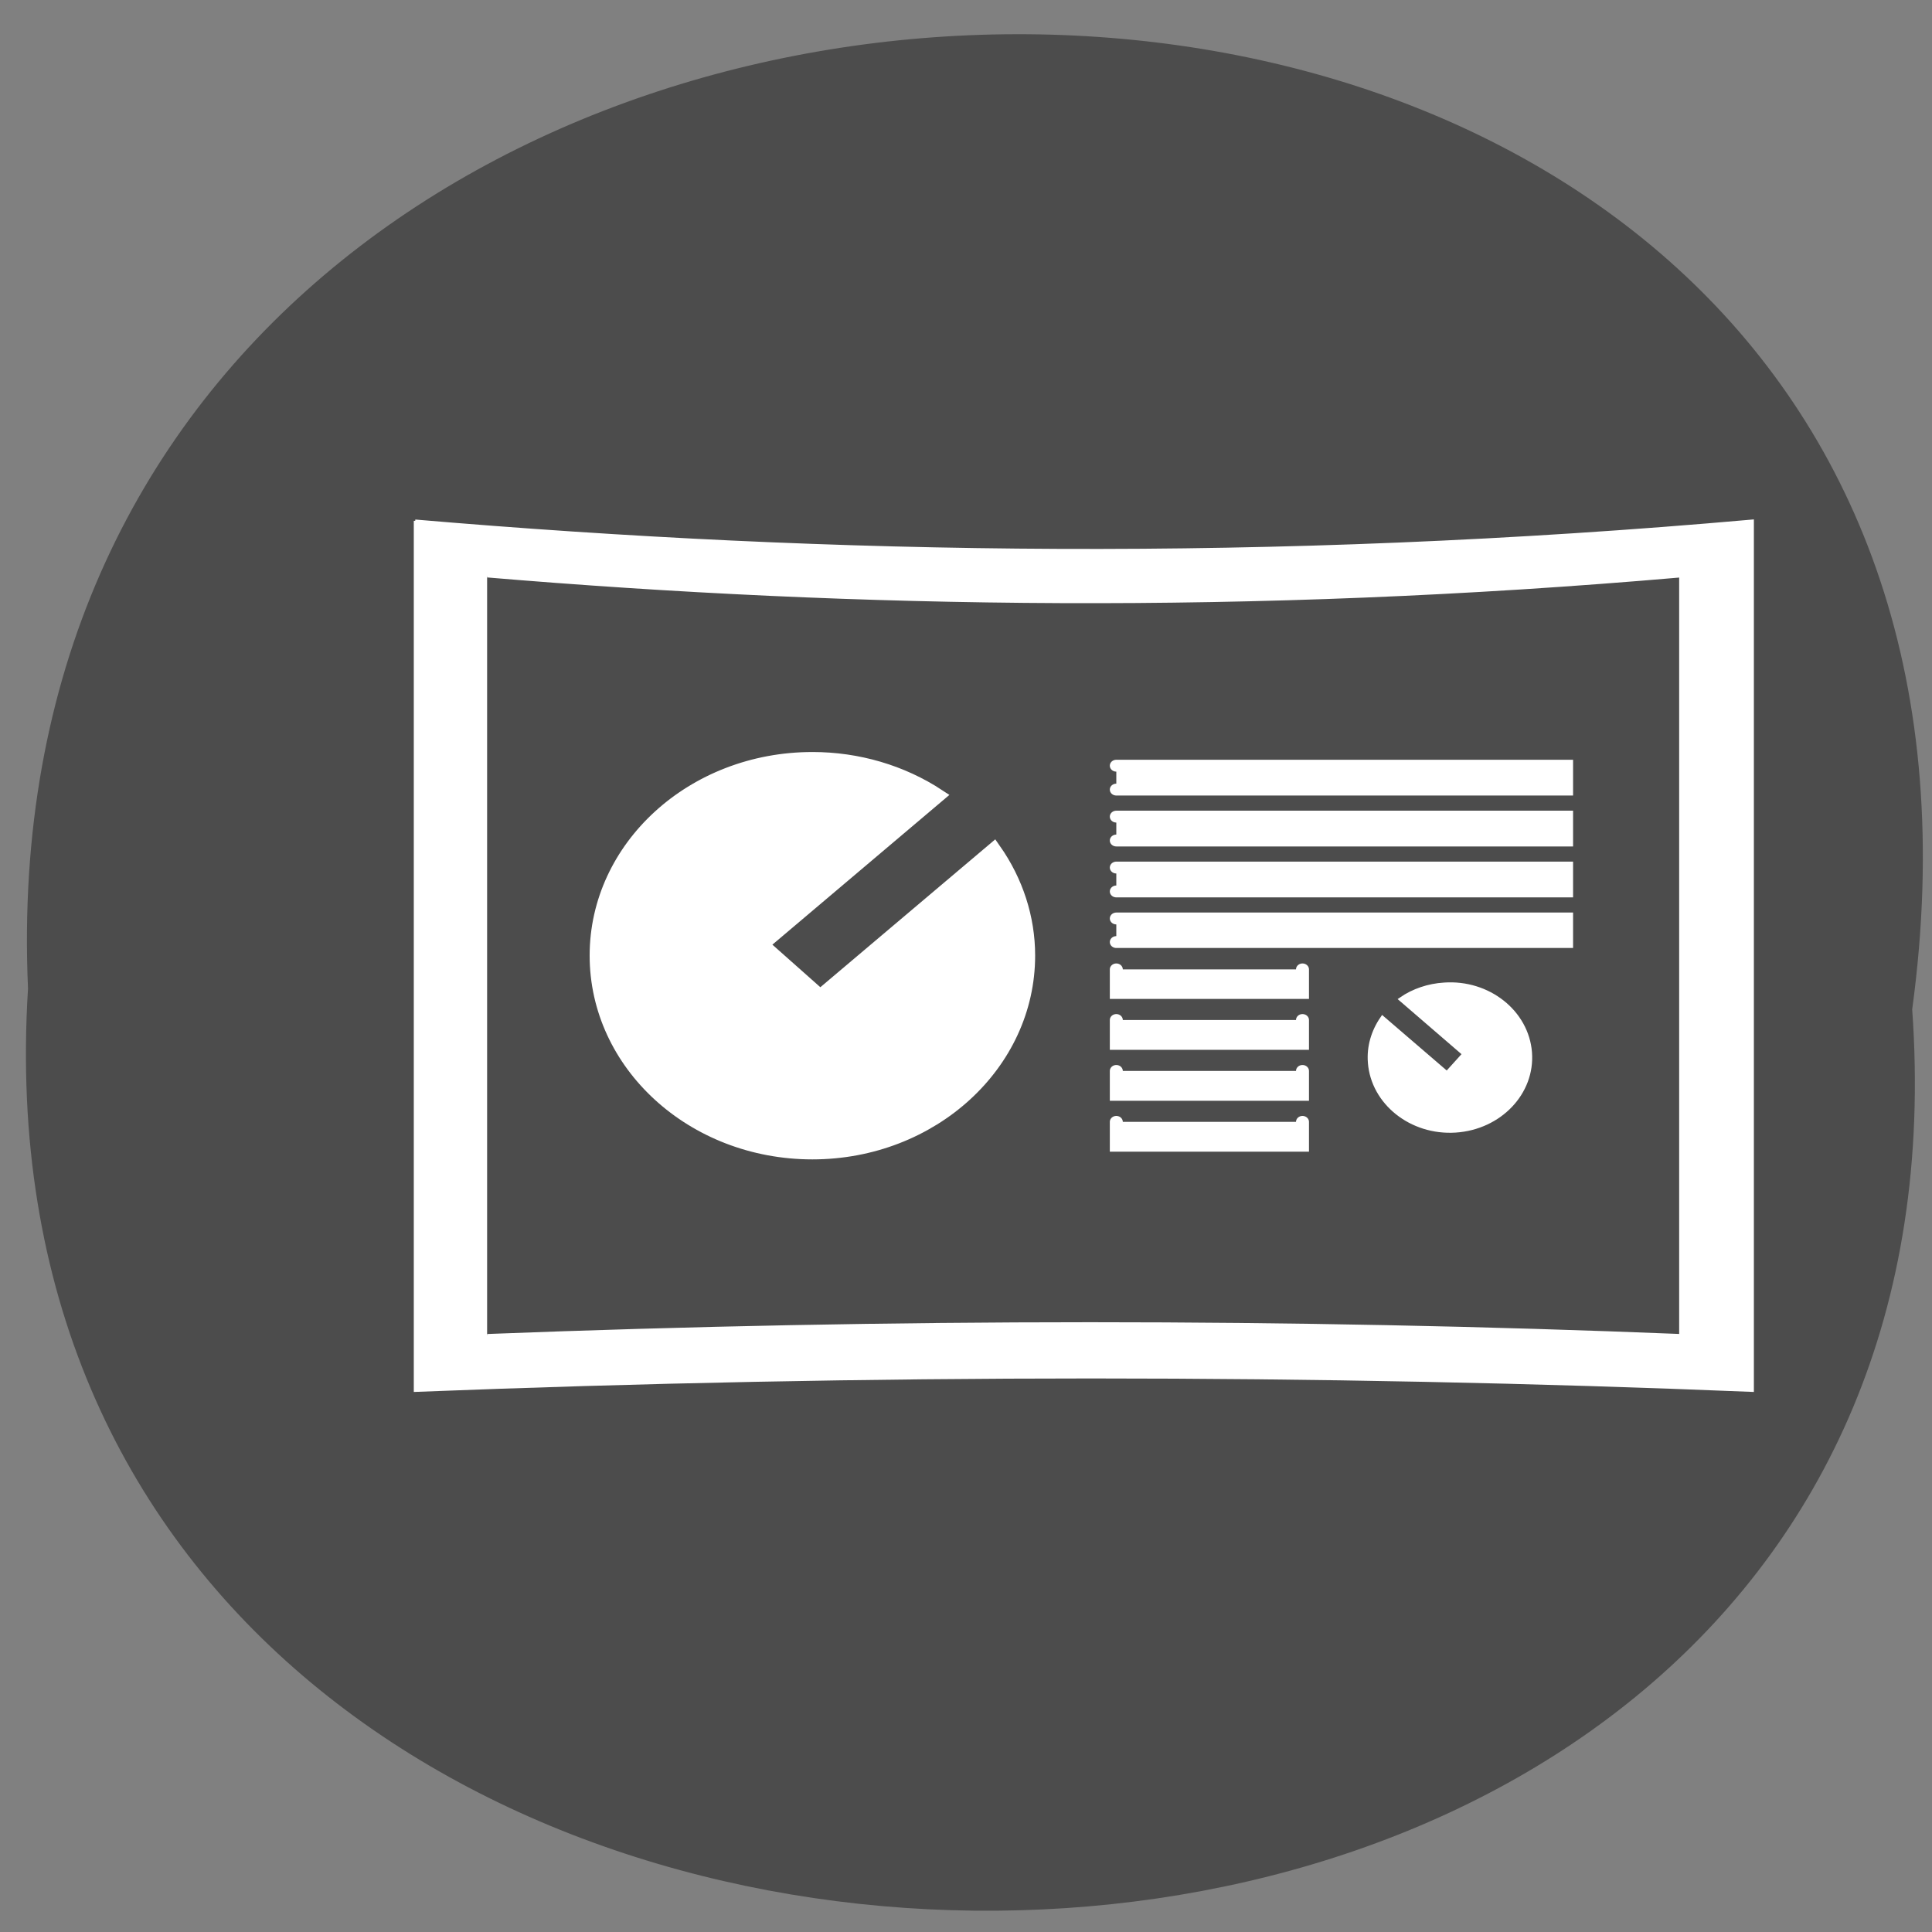 <svg xmlns="http://www.w3.org/2000/svg" xmlns:xlink="http://www.w3.org/1999/xlink" viewBox="0 0 24 24"><rect x="0" y="0" width="24" height="24" fill="#808080" stroke="none"/><defs><g id="1" clip-path="url(#0)"><path d="m -22479.49 16241.87 v 337.65 c 161.59 -6.956 319.84 -6.956 474.63 0 v -337.65 c -171.17 16.596 -327.3 13.789 -474.63 0 m 25.52 21.477 c 131.39 12.08 270.8 14.521 423.59 0 v 294.7 c -138.19 -6.101 -279.38 -6.101 -423.59 0" transform="matrix(0.035 0 0 0.032 791.94 -513.27)" fill="#fff" stroke="#fff"/><path d="m -22338.52 16334.12 c -42.35 0 -76.56 34.29 -76.56 76.51 c 0 42.34 34.21 76.63 76.56 76.63 c 42.24 0 76.56 -34.29 76.56 -76.63 c 0 -14.643 -4.235 -28.921 -12.147 -41.25 l -61.63 56.987 l -20.617 -20.01 l 62.52 -57.842 c -13.04 -9.396 -28.64 -14.399 -44.688 -14.399" transform="matrix(0.035 0 0 0.032 791.94 -513.27)" fill="#fff" stroke="#fff" stroke-linecap="round" stroke-width="5"/><path d="m -22230.65 16336.93 h 159.81 v 9.274 h -159.81" transform="matrix(0.035 0 0 0.032 791.94 -513.27)" fill="#fff" stroke="#fff" stroke-linecap="round" stroke-width="4.607"/><path d="m -22230.65 16396.24 h 159.81 v 9.152 h -159.81" transform="matrix(0.035 0 0 0.032 791.94 -513.27)" fill="#fff" stroke="#fff" stroke-linecap="round" stroke-width="4.607"/><path d="m -22230.65 16376.47 h 159.81 v 9.274 h -159.81" transform="matrix(0.035 0 0 0.032 791.94 -513.27)" fill="#fff" stroke="#fff" stroke-linecap="round" stroke-width="4.607"/><path d="m -22230.65 16356.7 h 159.81 v 9.274 h -159.81" transform="matrix(0.035 0 0 0.032 791.94 -513.27)" fill="#fff" stroke="#fff" stroke-linecap="round" stroke-width="4.607"/><path d="m -22230.65 16475.19 v 9.274 h 66.08 v -9.274 m -66.08 -19.769 v 9.274 h 66.08 v -9.274 m -66.08 -19.769 v 9.274 h 66.08 v -9.274 m -66.08 -19.647 v 9.152 h 66.08 v -9.152" transform="matrix(0.035 0 0 0.032 791.94 -513.27)" fill="#fff" stroke="#fff" stroke-linecap="round" stroke-width="4.607"/><path d="m -22140.49 16452.25 c 1.114 15.498 14.599 27.334 30.2 26.24 c 15.602 -1.098 27.414 -14.643 26.3 -30.26 c -1.114 -15.62 -14.71 -27.456 -30.31 -26.24 c -5.461 0.366 -10.81 2.319 -15.16 5.613 l 22.511 21.233 l -6.352 7.688 l -22.845 -21.477 c -3.232 5.125 -4.792 11.1 -4.346 17.08" transform="matrix(0.035 0 0 0.032 791.94 -513.27)" fill="#fff" stroke="#fff" stroke-linecap="round" stroke-width="1.741"/></g><clipPath id="0"><path d="M 0,0 H24 V24 H0 z"/></clipPath></defs><path d="m 23.754 12.539 c 1.078 15.11 -24.355 14.832 -23.406 -0.258 c -0.691 -15.672 25.621 -16.03 23.406 0.258" fill="#4c4c4c"/><use xlink:href="#1"/></svg>